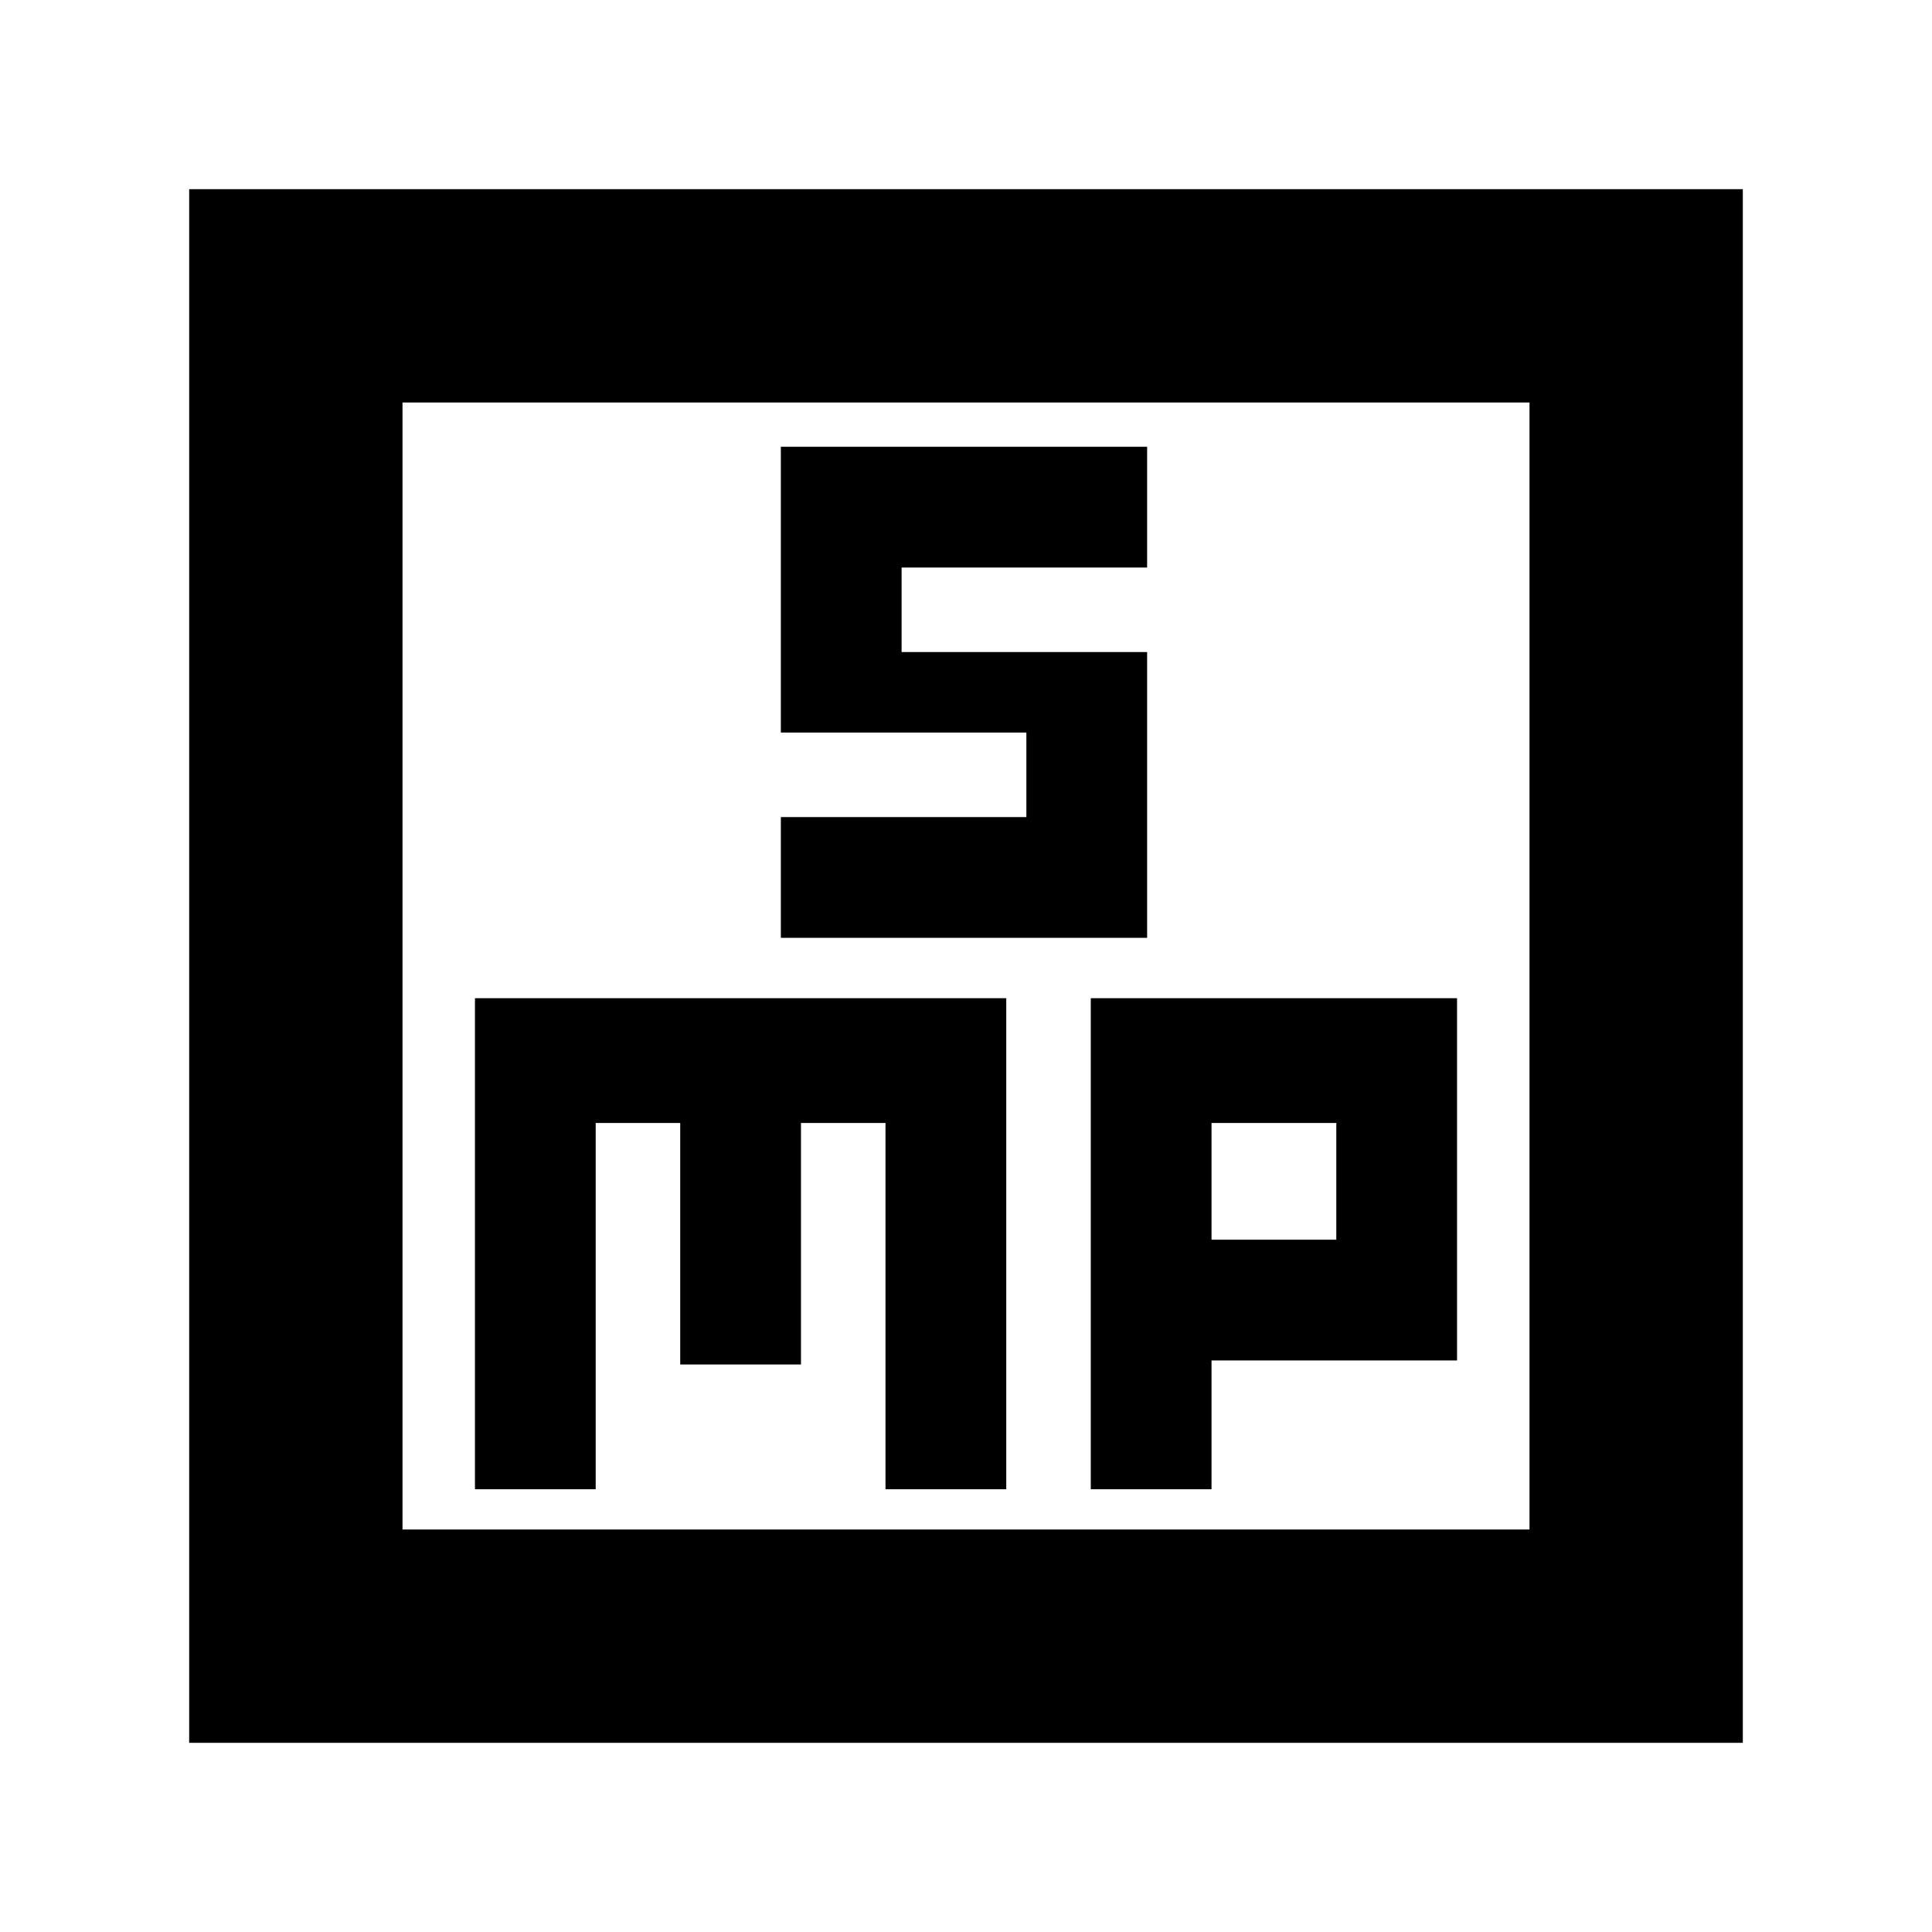 <svg xmlns="http://www.w3.org/2000/svg" height="24" width="24"><path d="M9.7 11.65H14.25V8.1H11.2V7.05H14.25V5.55H9.7V9.1H12.75V10.15H9.7ZM2.35 21.65V2.35H21.65V21.65ZM5 19H19V5H5ZM5.9 18.5H7.4V13.95H8.45V16.95H9.95V13.95H11V18.5H12.5V12.4H5.9ZM13.55 18.5H15.05V16.9H18.1V12.4H13.55ZM15.05 13.95H16.6V15.4H15.05ZM5 5V19Z"/></svg>